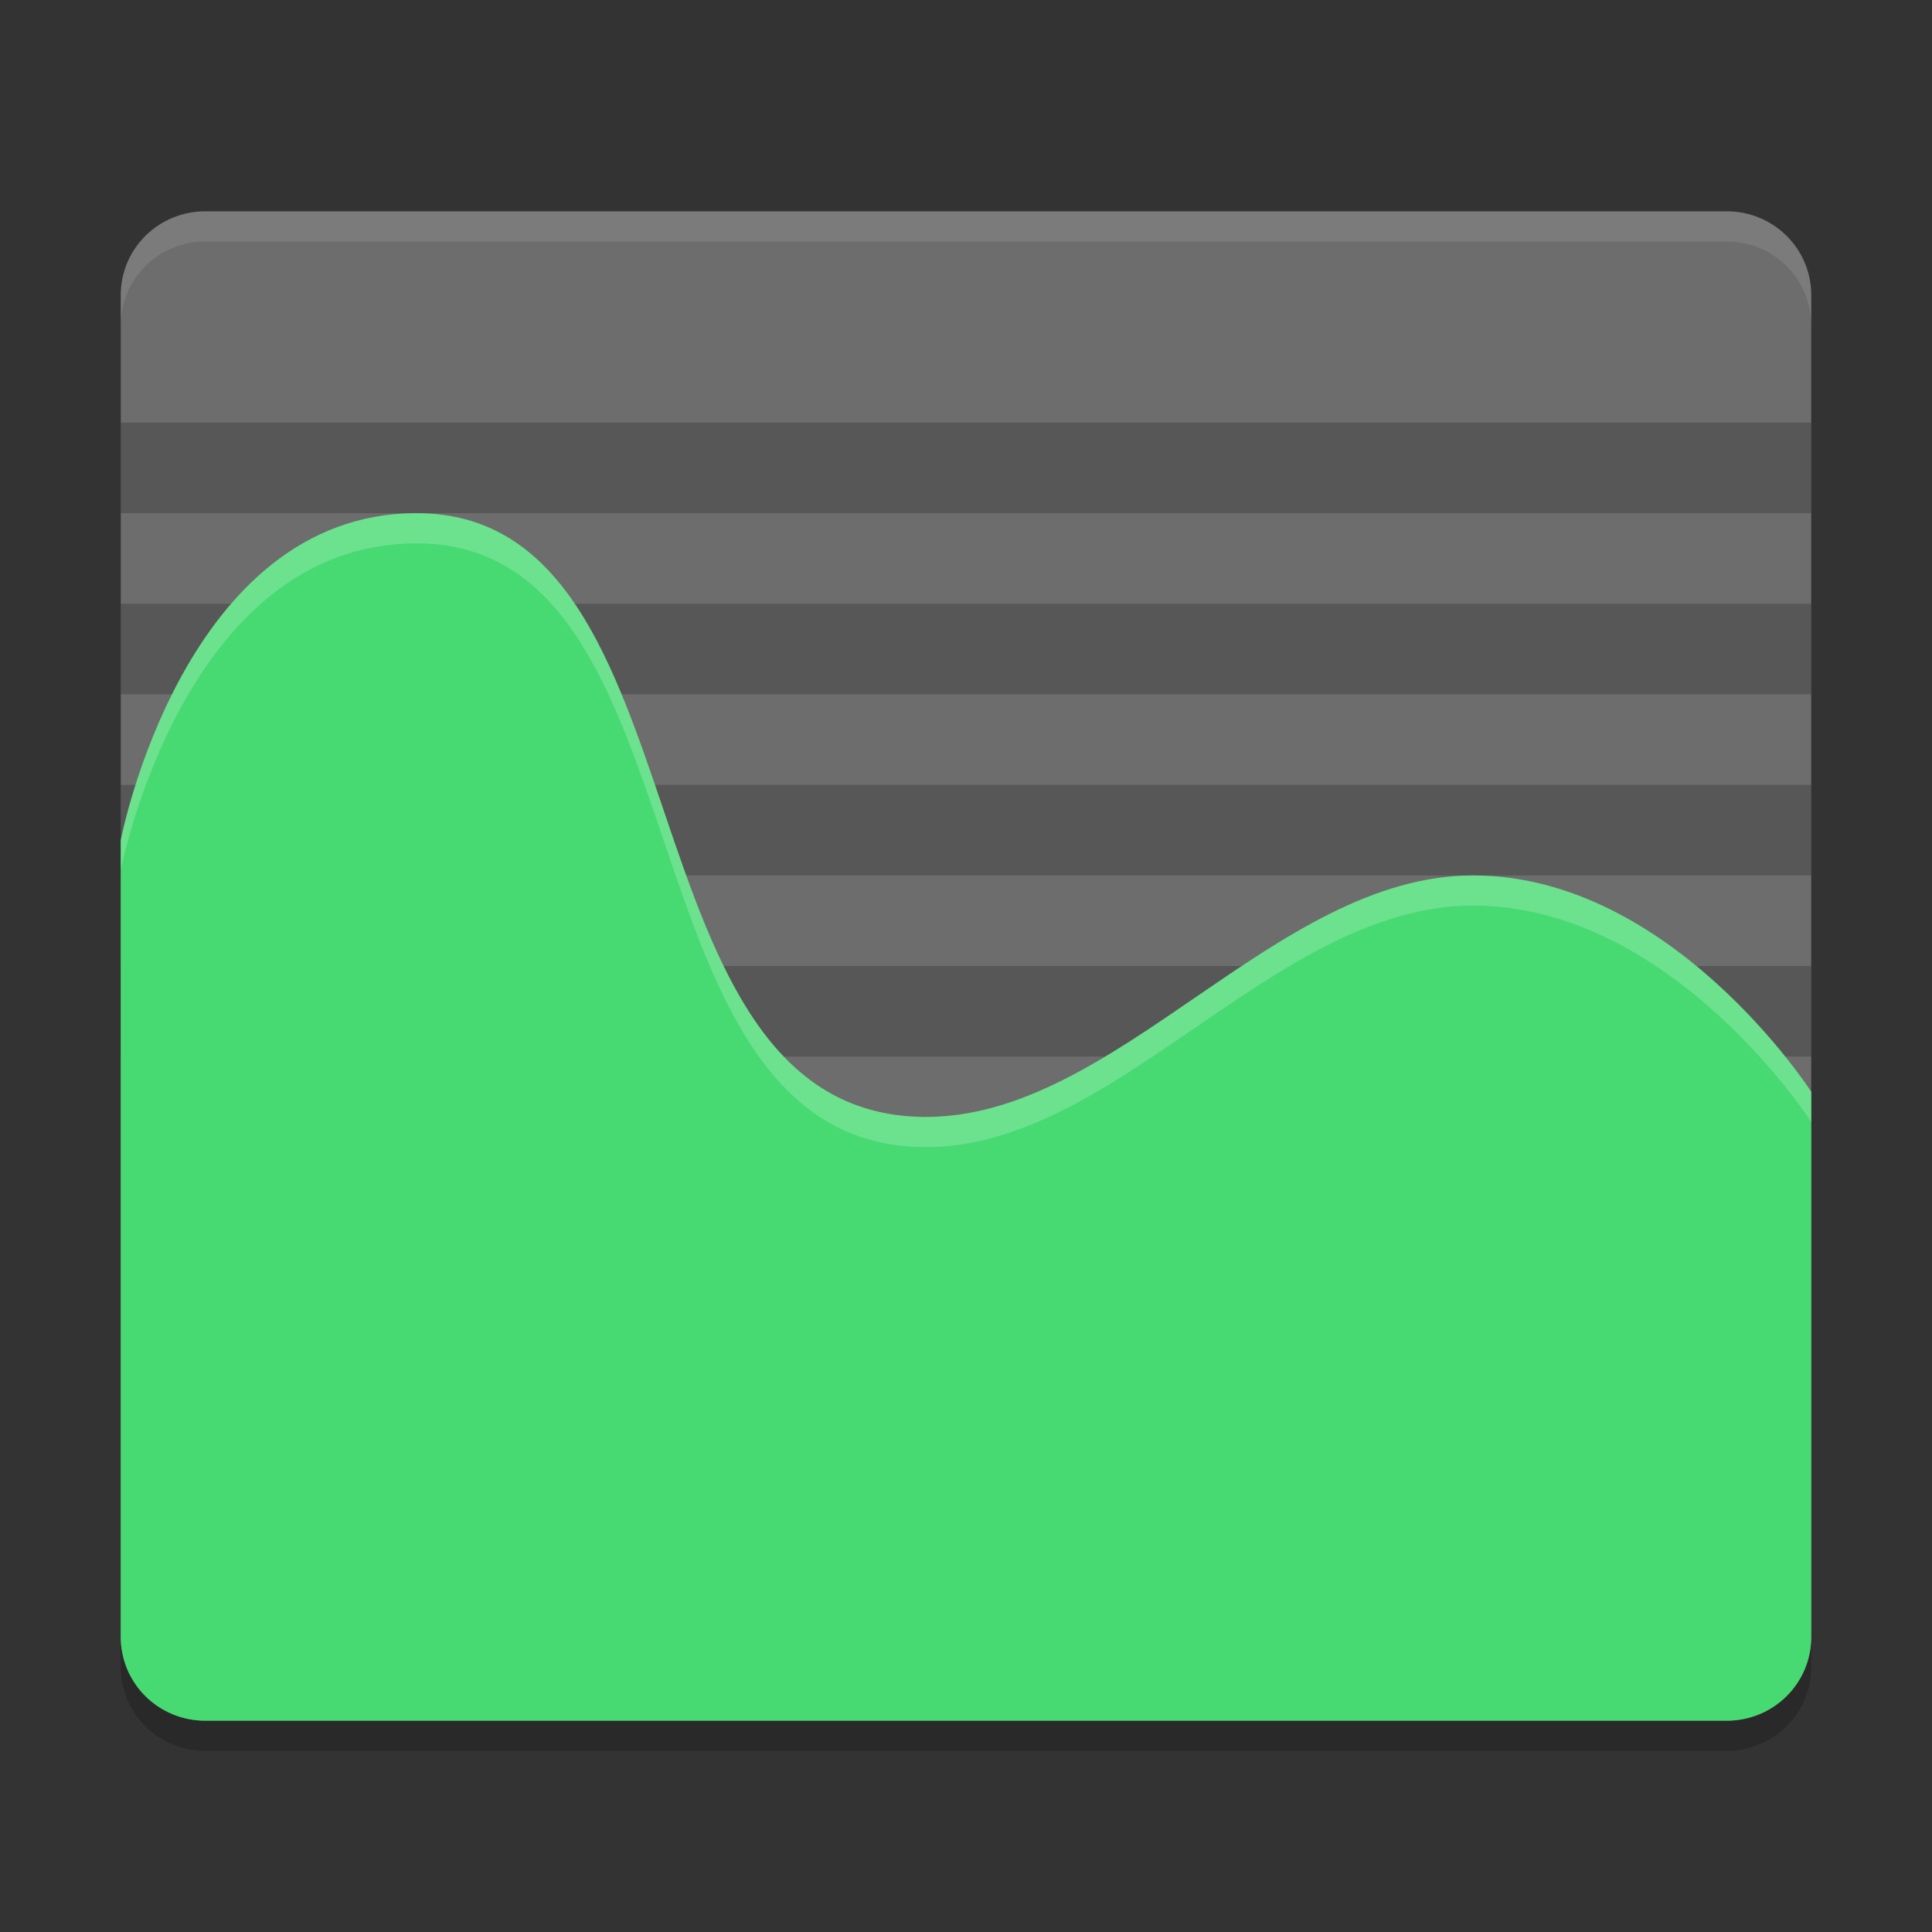 <?xml version="1.0" encoding="UTF-8" standalone="no"?>
<svg xmlns="http://www.w3.org/2000/svg" height="64" width="64" version="1">
 <rect width="100%" height="100%" fill="#333333" stroke="none"/>
 <path d="m 6.8,8 c -1.551,0 -2.8,1.239 -2.8,2.778 v 33.333 11.111 c 0,1.539 1.249,2.778 2.8,2.778 H 57.2 C 58.751,58 60,56.761 60,55.222 V 44.111 10.778 C 60,9.239 58.751,8 57.2,8 Z" style="opacity:0.2"/>
 <path style="fill:#6d6d6d" d="m 6.8,7 c -1.551,0 -2.8,1.239 -2.8,2.778 v 33.333 11.111 c 0,1.539 1.249,2.778 2.8,2.778 H 57.2 C 58.751,57 60,55.761 60,54.222 V 43.111 9.778 C 60,8.239 58.751,7 57.2,7 Z"/>
 <rect y="32" x="4" height="3" width="56" style="opacity:0.2;stroke:#000000;stroke-width:0;stroke-linejoin:round"/>
 <rect y="14" x="4" height="3" width="56" style="opacity:0.2;stroke:#000000;stroke-width:0;stroke-linejoin:round"/>
 <rect style="opacity:0.2;stroke:#000000;stroke-width:0;stroke-linejoin:round" width="56" height="3" x="4" y="26"/>
 <path style="opacity:0.1;fill:#ffffff" d="M 6.801 7 C 5.25 7 4 8.238 4 9.777 L 4 10.777 C 4 9.238 5.25 8 6.801 8 L 57.199 8 C 58.75 8 60 9.238 60 10.777 L 60 9.777 C 60 8.238 58.75 7 57.199 7 L 6.801 7 z"/>
 <rect style="opacity:0.2;stroke:#000000;stroke-width:0;stroke-linejoin:round" width="56" height="3" x="4" y="20"/>
 <path style="fill:#47da72" d="M 13.8,17 C 23.6,17 20.332,36.9 30.6,37 36.985,37.062 42.212,29 48.8,29 55.388,29 60,36.167 60,36.167 v 6.944 11.111 C 60,55.761 58.751,57 57.2,57 H 6.8 C 5.249,57 4,55.761 4,54.222 V 27.833 C 4,27.833 6.072,17 13.8,17 Z"/>
 <path style="opacity:0.2;fill:#ffffff" d="m 13.801,17 c 9.8,0 6.531,19.9 16.799,20 6.385,0.062 11.613,-8 18.201,-8 C 55.389,29 60,36.166 60,36.166 v 1 C 60,37.166 55.389,30 48.801,30 42.213,30 36.985,38.062 30.6,38 20.331,37.9 23.601,18 13.801,18 6.073,18 4,28.834 4,28.834 v -1 C 4,27.834 6.073,17 13.801,17 Z"/>
</svg>
